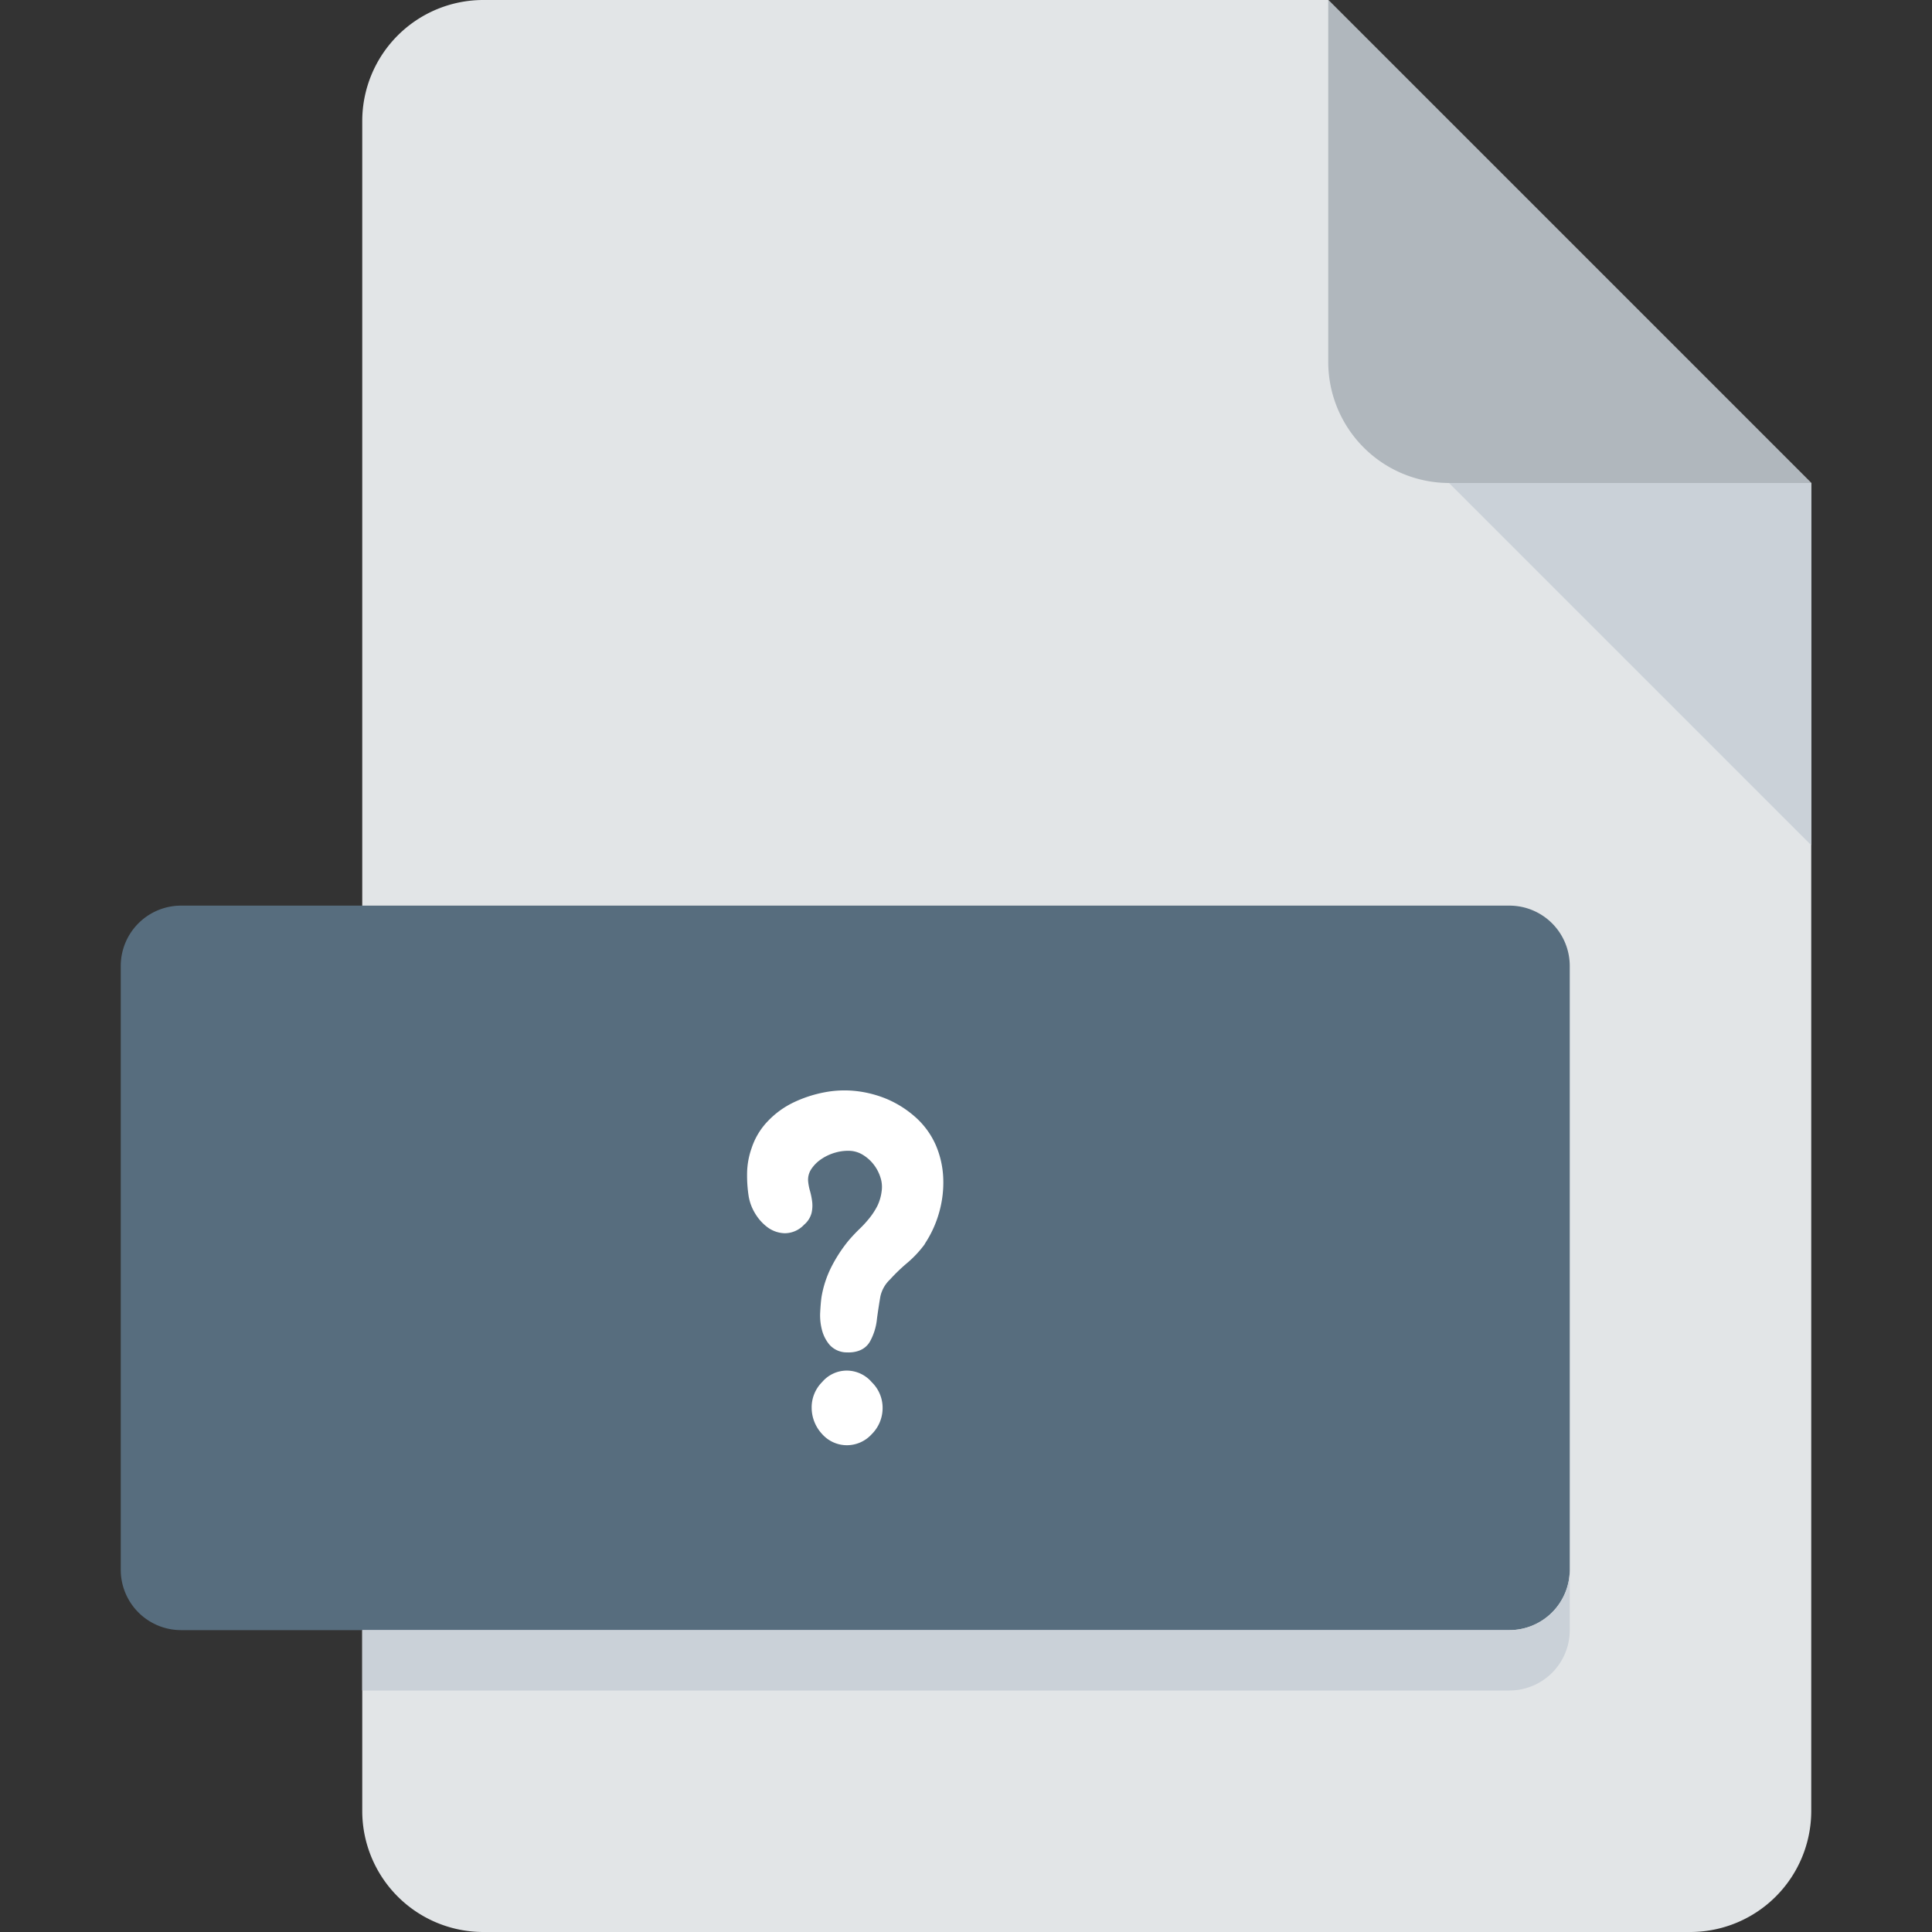 <svg id="Layer_1" data-name="Layer 1" xmlns="http://www.w3.org/2000/svg" viewBox="0 0 512 512"><rect x="0" y="0" width="512" height="512" fill="#333333" stroke="none"/><defs><style>.cls-1{fill:#e2e5e7;}.cls-2{fill:#b0b7bd;}.cls-3{fill:#cad1d8;}.cls-4{fill:#576d7e;}.cls-5{fill:#fff;}</style></defs><path class="cls-1" d="M128,0A32.09,32.09,0,0,0,96,32V480a32.09,32.09,0,0,0,32,32H448a32.09,32.09,0,0,0,32-32V128L352,0Z"/><path class="cls-2" d="M384,128h96L352,0V96A32.09,32.09,0,0,0,384,128Z"/><polygon class="cls-3" points="480 224 384 128 480 128 480 224"/><path class="cls-4" d="M416,416a16,16,0,0,1-16,16H48a16,16,0,0,1-16-16V256a16,16,0,0,1,16-16H400a16,16,0,0,1,16,16Z"/><path class="cls-3" d="M400,432H96v16H400a16,16,0,0,0,16-16V416A16,16,0,0,1,400,432Z"/><path class="cls-5" d="M199.9,316.84a34.81,34.81,0,0,1-.4-6,19.57,19.57,0,0,1,1.07-6,17.43,17.43,0,0,1,4.07-6.77,21.47,21.47,0,0,1,6.43-4.63,32,32,0,0,1,7.84-2.54,26.62,26.62,0,0,1,7.9-.28,27.92,27.92,0,0,1,7.57,2,25.81,25.81,0,0,1,6.94,4.34,19.72,19.72,0,0,1,5.24,7,22.74,22.74,0,0,1,1.92,8.3,27.18,27.18,0,0,1-1,8.52,27.84,27.84,0,0,1-3.56,7.84l-.11.23a27.47,27.47,0,0,1-4.4,4.68,47.69,47.69,0,0,0-4.63,4.46,10.15,10.15,0,0,0-2.93,5.25q-.47,2.65-.91,5.92a14.16,14.16,0,0,1-1.63,5.48q-1.31,2.31-4.8,2.2a4.67,4.67,0,0,1-3.55-1.53,8.43,8.43,0,0,1-1.7-3.38,13.67,13.67,0,0,1-.39-4.18c.07-1.46.18-2.76.34-3.89a26.11,26.11,0,0,1,2.48-7.51,36.75,36.75,0,0,1,4.4-6.71q1.47-1.69,2.94-3.1a29.49,29.49,0,0,0,2.7-3,20.15,20.15,0,0,0,2.15-3.38,13.75,13.75,0,0,0,1.24-4.18,9.62,9.62,0,0,0-.34-4.34,12.22,12.22,0,0,0-5.3-6.89,8.61,8.61,0,0,0-4.18-1.29,13.35,13.35,0,0,0-4.29.5,14.26,14.26,0,0,0-4.17,1.92,11.09,11.09,0,0,0-3.11,3.11,6.56,6.56,0,0,0-1.07,4.06,13.89,13.89,0,0,0,.51,2.76,19.84,19.84,0,0,1,.56,2.71,7,7,0,0,1-.11,2.54,4.69,4.69,0,0,1-1.52,2.37,5.74,5.74,0,0,1-4.07,1.86,6.4,6.4,0,0,1-3.72-1.29,10.83,10.83,0,0,1-2.88-3.22A11.3,11.3,0,0,1,199.9,316.84Zm32.5,56.32a8.3,8.3,0,0,1-2.48,5.87,7.44,7.44,0,0,1-5.53,2.48A7.33,7.33,0,0,1,219,379a8.75,8.75,0,0,1-2.37-5.87,8,8,0,0,1,2.37-5.87,7.17,7.17,0,0,1,5.42-2.59,7.28,7.28,0,0,1,5.53,2.59A8,8,0,0,1,232.4,373.16Z"/><path class="cls-5" d="M224.39,383a8.77,8.77,0,0,1-6.5-2.94,10.28,10.28,0,0,1-2.79-6.91,9.49,9.49,0,0,1,2.81-6.93,8.57,8.57,0,0,1,6.48-3,8.75,8.75,0,0,1,6.64,3.08,9.46,9.46,0,0,1,2.87,6.88,9.76,9.76,0,0,1-2.9,6.91A8.89,8.89,0,0,1,224.39,383Zm0-16.81a5.69,5.69,0,0,0-4.31,2.1,6.51,6.51,0,0,0-2,4.86,7.21,7.21,0,0,0,2,4.88,5.77,5.77,0,0,0,4.29,2,5.91,5.91,0,0,0,4.44-2,6.76,6.76,0,0,0,2.07-4.83,6.55,6.55,0,0,0-2-4.81A5.87,5.87,0,0,0,224.39,366.2Zm.42-7.79h-.36a6.15,6.15,0,0,1-4.65-2.06,10,10,0,0,1-2-4,15.29,15.29,0,0,1-.44-4.62c.08-1.51.19-2.86.35-4a28,28,0,0,1,2.63-8,38.58,38.58,0,0,1,4.58-7q1.53-1.77,3.06-3.23a29.7,29.7,0,0,0,2.56-2.84,18.85,18.85,0,0,0,2-3.13,12.4,12.4,0,0,0,1.09-3.72,8,8,0,0,0-.28-3.69,10.89,10.89,0,0,0-1.79-3.47,10.59,10.59,0,0,0-2.87-2.58,7.19,7.19,0,0,0-3.47-1.08,12.06,12.06,0,0,0-3.81.46,12.67,12.67,0,0,0-3.73,1.72,9.54,9.54,0,0,0-2.69,2.68,5.08,5.08,0,0,0-.83,3.16,13.45,13.45,0,0,0,.45,2.44,19.78,19.78,0,0,1,.61,2.92,8.73,8.73,0,0,1-.14,3.06,6.06,6.06,0,0,1-2,3.15,7,7,0,0,1-5.11,2.25,8,8,0,0,1-4.57-1.58,12.61,12.61,0,0,1-3.28-3.66,12.83,12.83,0,0,1-1.71-4.53v0a35.83,35.83,0,0,1-.42-6.24,20.77,20.77,0,0,1,1.16-6.44,18.75,18.75,0,0,1,4.4-7.32,23.32,23.32,0,0,1,6.87-4.95,33.61,33.61,0,0,1,8.21-2.65,28,28,0,0,1,8.35-.3,30,30,0,0,1,8,2.08,27.61,27.61,0,0,1,7.35,4.59,21.53,21.53,0,0,1,5.64,7.59,24.61,24.61,0,0,1,2,8.84,28.93,28.93,0,0,1-1.07,9,29.3,29.3,0,0,1-3.7,8.19l-.2.37a29,29,0,0,1-4.65,4.94,47,47,0,0,0-4.48,4.32,8.8,8.8,0,0,0-2.56,4.49c-.3,1.76-.61,3.73-.9,5.88a15.46,15.46,0,0,1-1.82,6C229.84,356.81,228.21,358.41,224.81,358.41Zm-.14-56.4.7,0a10.18,10.18,0,0,1,4.88,1.52,13.55,13.55,0,0,1,5.95,7.72,11,11,0,0,1,.39,5,15,15,0,0,1-1.38,4.61,21.15,21.15,0,0,1-2.31,3.64,31.19,31.19,0,0,1-2.84,3.15c-1,.91-1.91,1.92-2.85,3A35.14,35.14,0,0,0,223,337.1a25.21,25.21,0,0,0-2.35,7.08c-.13,1-.24,2.3-.31,3.72a12.23,12.23,0,0,0,.35,3.72,6.94,6.94,0,0,0,1.38,2.8,3.26,3.26,0,0,0,2.48,1c2.3.08,3.05-.78,3.42-1.44a12.66,12.66,0,0,0,1.45-4.89c.31-2.23.61-4.24.92-6a11.73,11.73,0,0,1,3.33-6,48.89,48.89,0,0,1,4.74-4.56,26.18,26.18,0,0,0,4.09-4.33l.14-.26a26.36,26.36,0,0,0,3.36-7.42,25.77,25.77,0,0,0,1-8.06,21.27,21.27,0,0,0-1.79-7.76,18.49,18.49,0,0,0-4.86-6.52A24.61,24.61,0,0,0,233.8,294a26.36,26.36,0,0,0-7.16-1.87,25.35,25.35,0,0,0-7.46.27,30.45,30.45,0,0,0-7.47,2.42,19.92,19.92,0,0,0-6,4.31,15.88,15.88,0,0,0-3.72,6.19,18.2,18.2,0,0,0-1,5.55,32.93,32.93,0,0,0,.38,5.72,9.86,9.86,0,0,0,1.33,3.47,9.29,9.29,0,0,0,2.48,2.78,4.93,4.93,0,0,0,2.87,1,4.47,4.47,0,0,0,3-1.46,3.31,3.31,0,0,0,1.09-1.61,6.14,6.14,0,0,0,.09-2,18.09,18.09,0,0,0-.53-2.5,16.75,16.75,0,0,1-.55-3.05,8.08,8.08,0,0,1,1.31-5,12.68,12.68,0,0,1,3.52-3.52,15.58,15.58,0,0,1,4.61-2.12A15.26,15.26,0,0,1,224.67,302Z"/></svg>